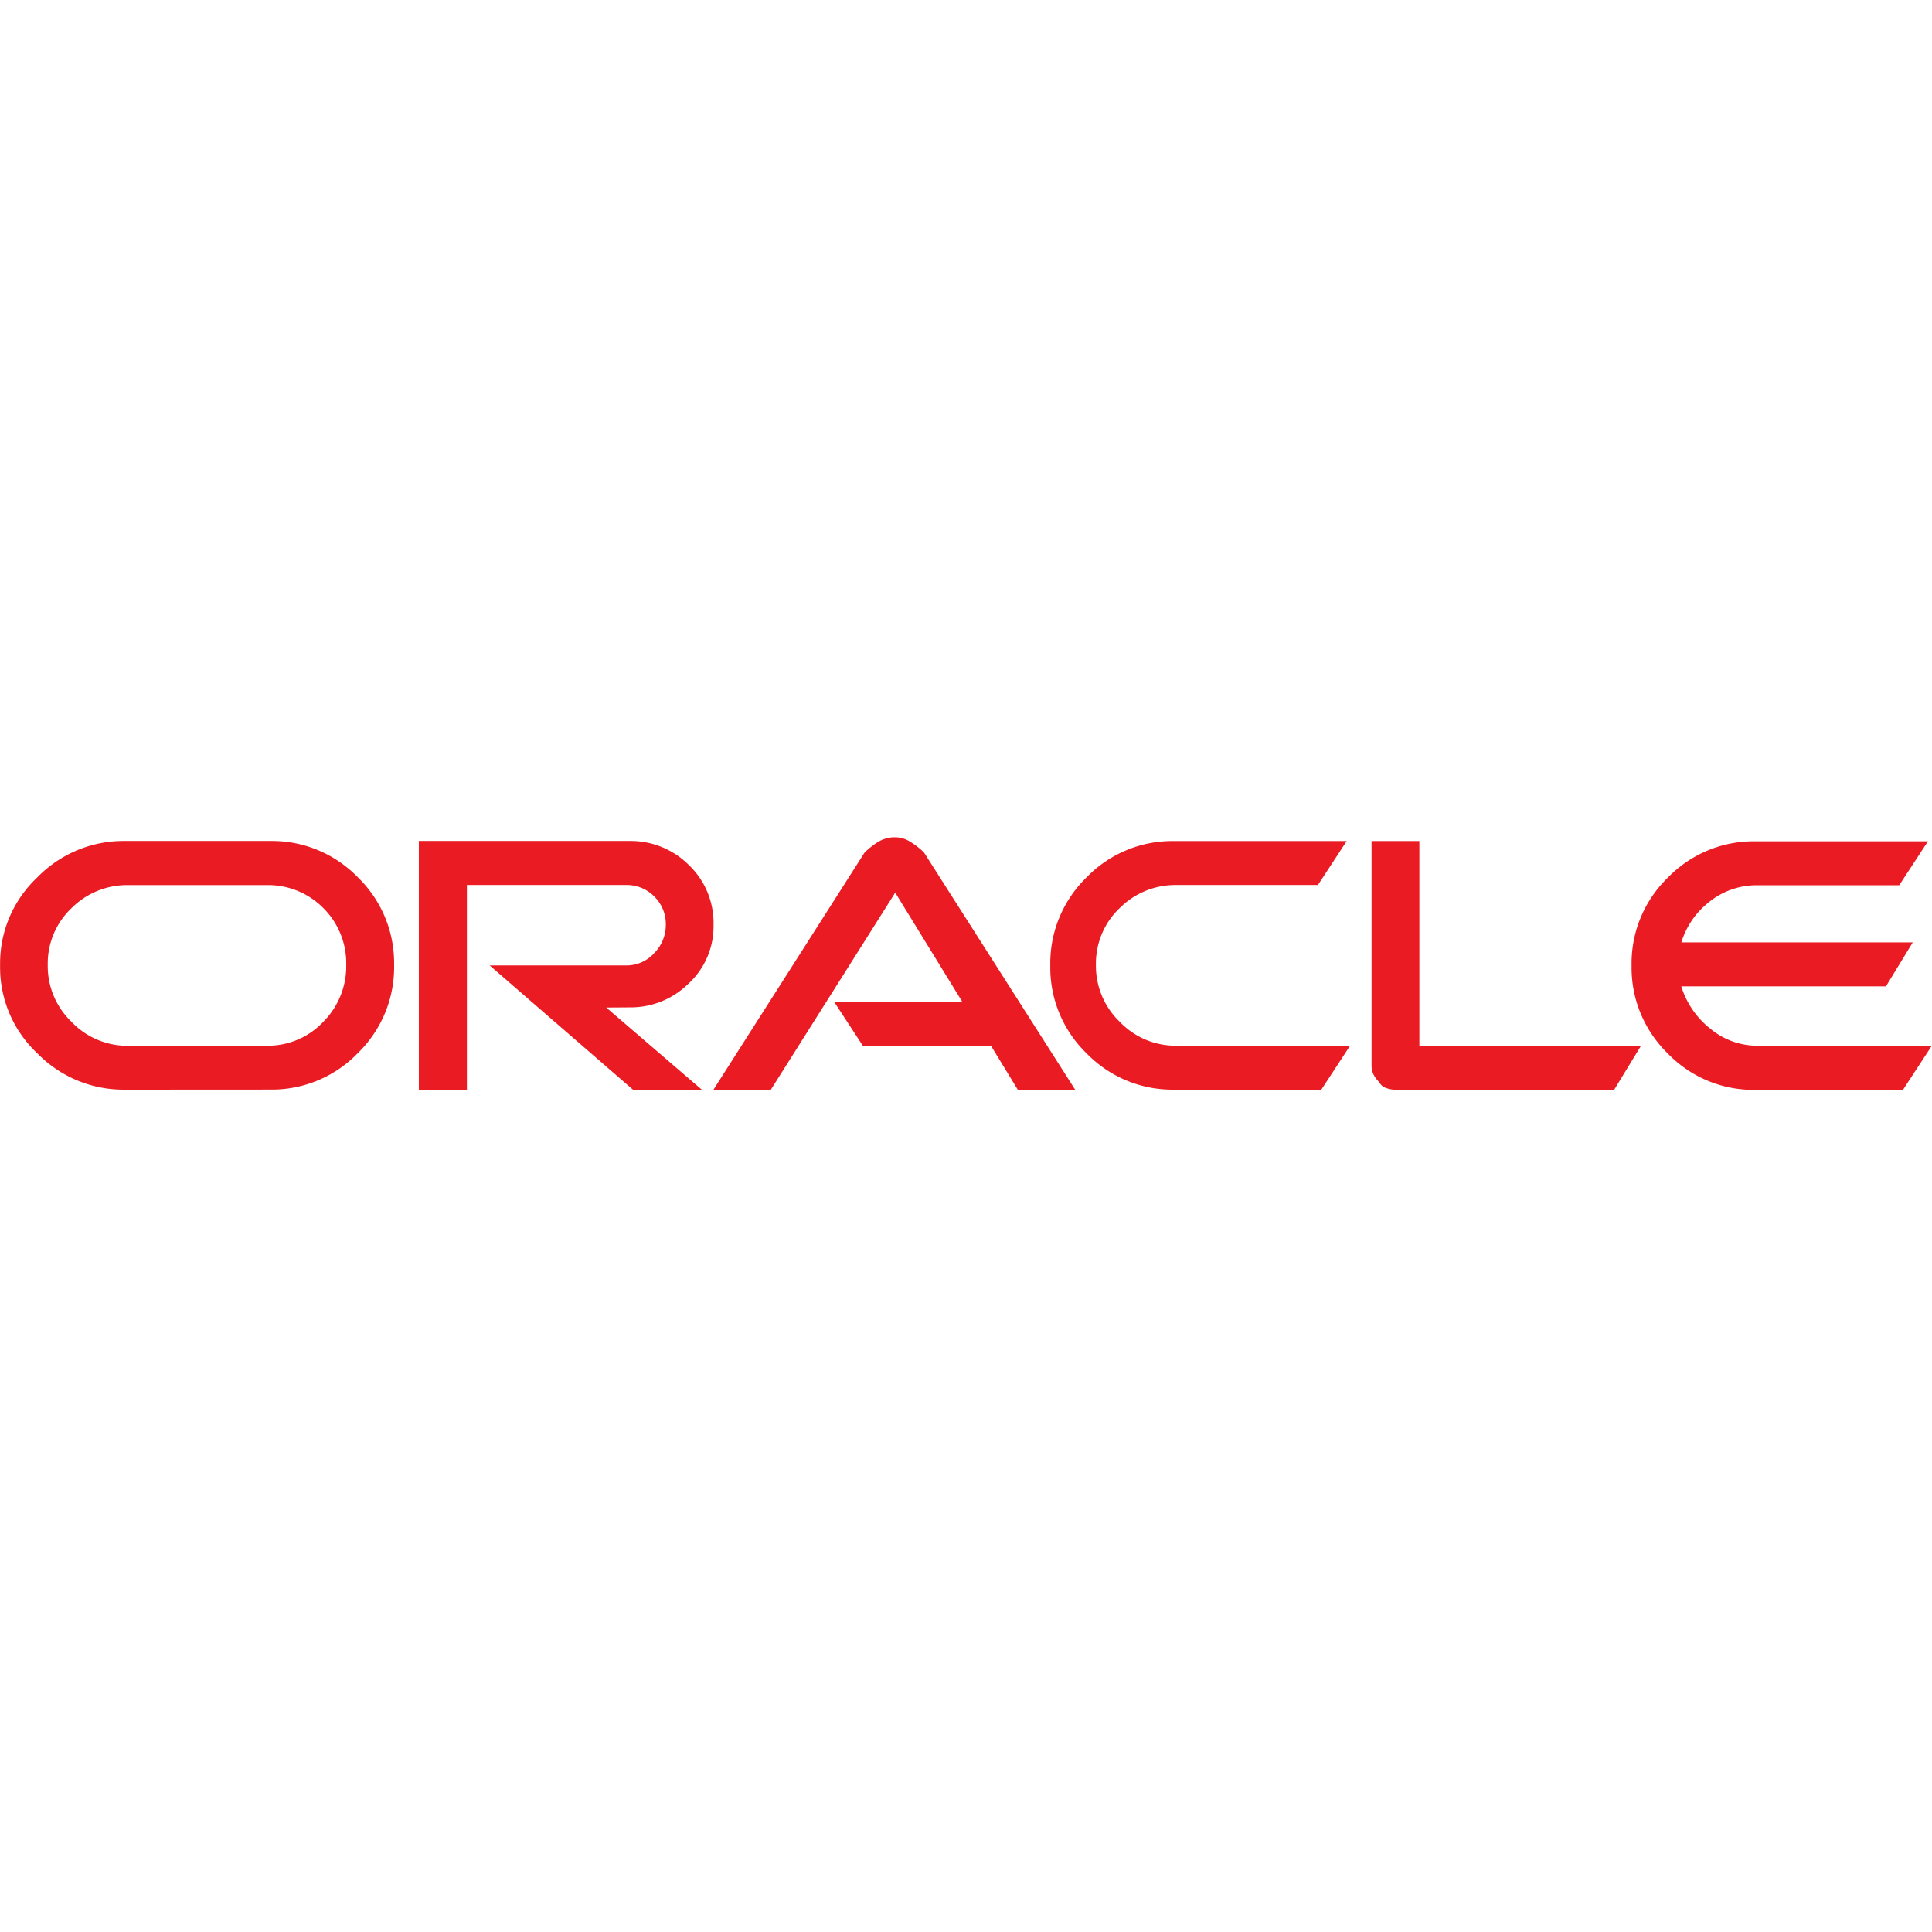 <svg xmlns="http://www.w3.org/2000/svg" width="24" height="24" viewBox="0 0 24 24"><path fill="#ea1b22" d="M10.361 12.443h1.592l-.832-1.354l-1.545 2.447h-.713l1.878-2.946c.049-.048.104-.091.162-.128l.004-.002a.392.392 0 0 1 .208-.059h.006a.352.352 0 0 1 .192.06l-.001-.001a.945.945 0 0 1 .166.13l1.878 2.946h-.713l-.333-.546h-1.592zm7.271.547v-2.542h-.594v2.789c0 .04.009.078.025.112l-.001-.002a.358.358 0 0 0 .071.095a.148.148 0 0 0 .079.071h.001a.346.346 0 0 0 .127.024h2.712l.333-.546zm-9.814-.476h.015c.281 0 .536-.113.722-.297a.966.966 0 0 0 .309-.709v-.044a.993.993 0 0 0-.309-.72a1.02 1.02 0 0 0-.722-.297h-2.63v3.089H5.8v-2.542h1.987c.134 0 .254.055.341.143a.48.48 0 0 1 .143.341v.016v-.001a.498.498 0 0 1-.142.345a.464.464 0 0 1-.346.155h-1.7l1.782 1.545h.855l-1.189-1.022zm-6.274 1.022h-.008c-.42 0-.8-.173-1.072-.451a1.464 1.464 0 0 1-.463-1.071v-.045c0-.422.178-.802.463-1.07l.001-.001a1.496 1.496 0 0 1 1.073-.451h1.839c.419 0 .797.173 1.068.451c.279.271.451.649.451 1.068v.026v-.001v.023c0 .42-.174.799-.453 1.07a1.483 1.483 0 0 1-1.068.451h-.026h.001zm1.76-.546h.024a.942.942 0 0 0 .688-.297a.976.976 0 0 0 .285-.69v-.037a.965.965 0 0 0-.285-.686a.965.965 0 0 0-.686-.285h-.028h.001H1.58a.976.976 0 0 0-.69.285a.946.946 0 0 0-.297.689v.025v-.001V12a.96.96 0 0 0 .296.694a.957.957 0 0 0 .694.297h.007zm11.287.546h-.025c-.419 0-.797-.173-1.068-.451a1.483 1.483 0 0 1-.451-1.068v-.05c0-.419.173-.797.451-1.068a1.483 1.483 0 0 1 1.068-.451h.026h-.001h2.138l-.357.546h-1.771a.976.976 0 0 0-.69.285a.946.946 0 0 0-.297.689v.025v-.001v.007a.96.96 0 0 0 .296.694a.957.957 0 0 0 .694.297h2.167l-.357.546zm7.247-.546h-.008a.91.91 0 0 1-.588-.215l.001.001a1.075 1.075 0 0 1-.355-.515l-.002-.008h2.542l.333-.546h-2.875c.065-.208.188-.381.351-.506l.002-.002a.94.94 0 0 1 .584-.202h1.77l.357-.546h-2.163c-.419 0-.797.173-1.068.451a1.483 1.483 0 0 0-.451 1.068v.026v-.001v.025c0 .419.173.797.451 1.068c.271.279.649.451 1.068.451h.026h-.001h1.827l.357-.546z"/></svg>